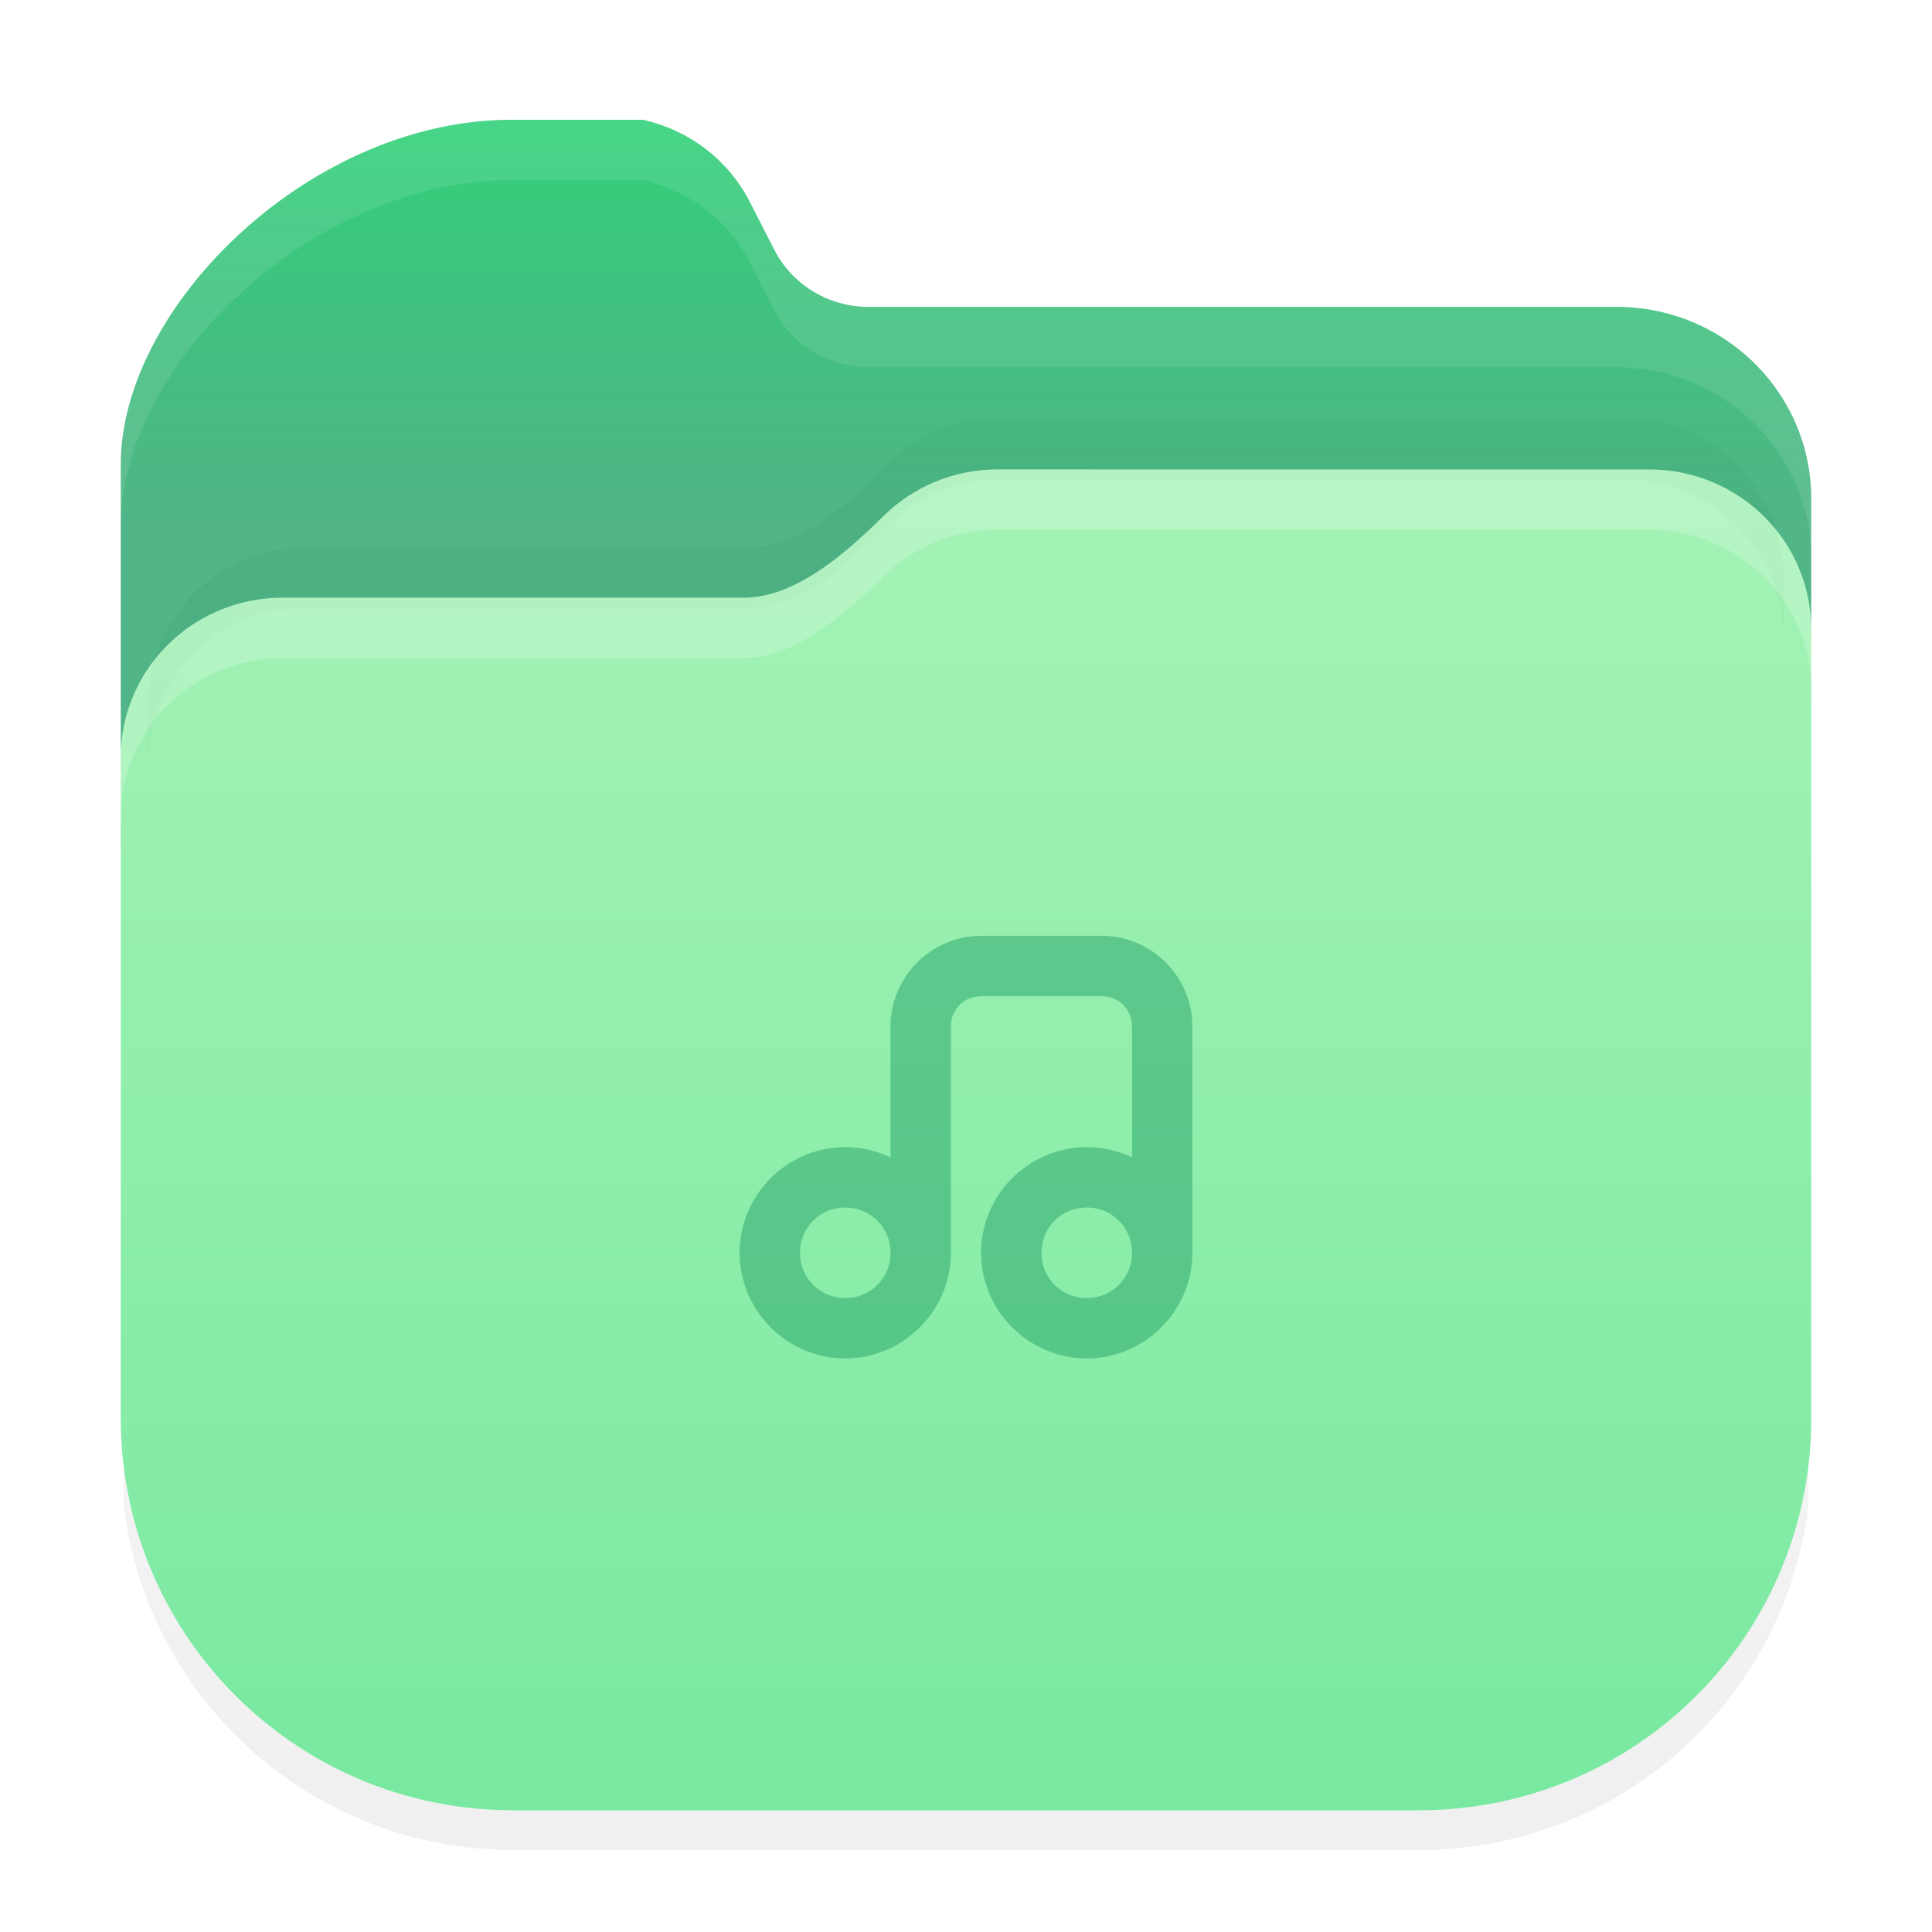 <?xml version="1.0" encoding="UTF-8" standalone="no"?>
<svg
   width="64"
   height="64"
   version="1.1"
   id="svg9"
   sodipodi:docname="folder-music.svg"
   inkscape:version="1.4.2 (ebf0e940d0, 2025-05-08)"
   xmlns:inkscape="http://www.inkscape.org/namespaces/inkscape"
   xmlns:sodipodi="http://sodipodi.sourceforge.net/DTD/sodipodi-0.dtd"
   xmlns:xlink="http://www.w3.org/1999/xlink"
   xmlns="http://www.w3.org/2000/svg"
   xmlns:svg="http://www.w3.org/2000/svg">
  <sodipodi:namedview
     id="namedview9"
     pagecolor="#ffffff"
     bordercolor="#111111"
     borderopacity="1"
     inkscape:showpageshadow="0"
     inkscape:pageopacity="0"
     inkscape:pagecheckerboard="1"
     inkscape:deskcolor="#d1d1d1"
     inkscape:zoom="18.09375"
     inkscape:cx="31.944732"
     inkscape:cy="32"
     inkscape:window-width="2560"
     inkscape:window-height="1371"
     inkscape:window-x="0"
     inkscape:window-y="0"
     inkscape:window-maximized="1"
     inkscape:current-layer="svg9" />
  <defs
     id="defs7">
    <linearGradient
       id="d"
       x1="7.937"
       x2="7.937"
       y1="15.081"
       y2="1.852"
       gradientTransform="matrix(7.019 0 0 7.116 -27.424 -28.057)"
       gradientUnits="userSpaceOnUse">
      <stop
         stop-color="#f1efeb"
         offset="0"
         id="stop1" />
      <stop
         stop-color="#fdfcfc"
         offset="1"
         id="stop2" />
    </linearGradient>
    <linearGradient
       id="g"
       x1="33.977"
       x2="33.977"
       y1="1.219"
       y2="84.848"
       gradientUnits="userSpaceOnUse">
      <stop
         stop-color="#8ff0a4"
         offset="0"
         id="stop3" />
      <stop
         stop-color="#57e389"
         offset="1"
         id="stop4" />
    </linearGradient>
    <linearGradient
       id="f"
       x1="31.265"
       x2="31.265"
       y1="-1.466"
       y2="20.86"
       gradientUnits="userSpaceOnUse">
      <stop
         stop-color="#33d17a"
         offset="0"
         id="stop5" />
      <stop
         stop-color="#2ec27e"
         offset=".832"
         id="stop6" />
      <stop
         stop-color="#33d17a"
         offset="1"
         id="stop7" />
    </linearGradient>
    <clipPath
       id="e">
      <rect
         x="-19.996"
         y="-20.586"
         width="104"
         height="105.44"
         rx="24.145"
         ry="24.479"
         fill="url(#d)"
         stroke-width="7.067"
         id="rect7" />
    </clipPath>
    <linearGradient
       inkscape:collect="always"
       xlink:href="#linearGradient18"
       id="linearGradient19"
       x1="32"
       y1="63.898"
       x2="32"
       y2="2.722"
       gradientUnits="userSpaceOnUse" />
    <linearGradient
       id="linearGradient18"
       inkscape:collect="always">
      <stop
         style="stop-color:#000000;stop-opacity:1;"
         offset="0"
         id="stop18" />
      <stop
         style="stop-color:#000000;stop-opacity:0;"
         offset="1"
         id="stop19" />
    </linearGradient>
    <clipPath
       clipPathUnits="userSpaceOnUse"
       id="clipPath4">
      <path
         id="path4"
         style="fill:#af8643;fill-opacity:1;stroke-linecap:round;paint-order:markers fill stroke"
         d="M 0,0 V 64 H 64 V 0 Z m 16.951,4 h 4.338 c 1.539,0.336 2.842,1.336 3.549,2.721 l 0.811,1.584 c 0.592,1.16 1.8,1.894 3.121,1.895 h 24.785 c 3.561,0 6.445,2.845 6.445,6.354 v 4.342 26.312 C 59.89,54.313 54.133,60 47,60 H 17 C 9.797,60 4,54.2 4,46.998 V 25.01 15.418 C 4,10.199 10.262,4 16.951,4 Z" />
    </clipPath>
    <filter
       inkscape:collect="always"
       style="color-interpolation-filters:sRGB"
       id="filter19"
       x="-0.048"
       y="-0.048"
       width="1.096"
       height="1.096">
      <feGaussianBlur
         inkscape:collect="always"
         stdDeviation="1.118"
         id="feGaussianBlur19" />
    </filter>
    <linearGradient
       inkscape:collect="always"
       xlink:href="#linearGradient9"
       id="linearGradient2"
       gradientUnits="userSpaceOnUse"
       gradientTransform="matrix(0.538,0,0,0.531,14.767,14.935)"
       x1="33.977"
       y1="1.219"
       x2="33.977"
       y2="84.848" />
    <linearGradient
       id="linearGradient9"
       x1="33.977"
       x2="33.977"
       y1="1.219"
       y2="84.848"
       gradientUnits="userSpaceOnUse"
       gradientTransform="matrix(0.538,0,0,0.531,14.768,14.903)">
      <stop
         stop-color="#8ff0a4"
         offset="0"
         id="stop7-7"
         style="stop-color:#ffffff;stop-opacity:1;" />
      <stop
         stop-color="#57e389"
         offset="0.751"
         id="stop8"
         style="stop-color:#ffffff;stop-opacity:0;" />
    </linearGradient>
    <filter
       inkscape:collect="always"
       style="color-interpolation-filters:sRGB"
       id="filter34"
       x="-0.016"
       y="-0.08"
       width="1.033"
       height="1.159">
      <feGaussianBlur
         inkscape:collect="always"
         stdDeviation="0.379"
         id="feGaussianBlur34" />
    </filter>
    <linearGradient
       inkscape:collect="always"
       xlink:href="#linearGradient12"
       id="linearGradient1"
       gradientUnits="userSpaceOnUse"
       gradientTransform="matrix(0.538,0,0,0.531,14.767,14.935)"
       x1="33.977"
       y1="1.219"
       x2="33.977"
       y2="84.848" />
    <linearGradient
       id="linearGradient12"
       x1="33.977"
       x2="33.977"
       y1="1.219"
       y2="84.848"
       gradientUnits="userSpaceOnUse"
       gradientTransform="matrix(0.538,0,0,0.531,14.768,14.903)">
      <stop
         stop-color="#8ff0a4"
         offset="0"
         id="stop11"
         style="stop-color:#8ff0a4;stop-opacity:0.8;" />
      <stop
         stop-color="#57e389"
         offset="1"
         id="stop12"
         style="stop-color:#57e389;stop-opacity:0.8;" />
    </linearGradient>
    <clipPath
       clipPathUnits="userSpaceOnUse"
       id="clipPath27">
      <path
         id="path27"
         clip-path="none"
         style="display:inline;fill:#000000;fill-opacity:0.35;stroke-width:0.535"
         d="m 97.406,12.313 a 5.347,5.274 0 0 0 -3.783,1.535 c -1.225,1.197 -2.899,2.715 -4.649,2.715 H 73.711 c -2.932,0 -5.299,2.297 -5.369,5.178 v 21.989 c 0,7.202 5.798,13.001 13,13.001 h 29.999 c 7.133,0 12.89,-5.687 13,-12.793 v -26.314 c 0,-2.942 -2.395,-5.31 -5.373,-5.31 z" />
    </clipPath>
    <filter
       inkscape:collect="always"
       style="color-interpolation-filters:sRGB"
       id="filter27"
       x="-0.043"
       y="-0.211"
       width="1.086"
       height="1.422">
      <feGaussianBlur
         inkscape:collect="always"
         stdDeviation="1.004"
         id="feGaussianBlur27" />
    </filter>
    <linearGradient
       inkscape:collect="always"
       xlink:href="#linearGradient35"
       id="linearGradient20"
       gradientUnits="userSpaceOnUse"
       gradientTransform="matrix(1.003,0,0,1,-2.462,-70.467)"
       x1="34.345"
       y1="74.566"
       x2="34.345"
       y2="130.375" />
    <linearGradient
       id="linearGradient35"
       inkscape:collect="always">
      <stop
         style="stop-color:#33d17a;stop-opacity:1;"
         offset="0"
         id="stop34" />
      <stop
         style="stop-color:#26a269;stop-opacity:0.8;"
         offset="0.242"
         id="stop35" />
    </linearGradient>
    <clipPath
       clipPathUnits="userSpaceOnUse"
       id="clipPath31">
      <path
         id="path32"
         style="display:inline;mix-blend-mode:normal;fill:url(#linearGradient32);stroke:none;stroke-width:1.002;stroke-dasharray:none;stroke-opacity:1"
         d="m 91.189,6.275 c -6.689,0 -12.951,6.199 -12.951,11.418 v 9.592 c 0.07,-2.881 2.438,-5.178 5.369,-5.178 H 98.869 c 1.75,0 3.424,-1.518 4.648,-2.715 a 5.347,5.274 0 0 1 3.785,-1.535 l 21.562,0.002 c 2.978,0 5.373,2.368 5.373,5.311 v -4.342 c 0,-3.509 -2.884,-6.354 -6.445,-6.354 h -24.785 c -1.321,-10e-4 -2.529,-0.734 -3.121,-1.895 L 99.076,8.996 C 98.369,7.611 97.066,6.612 95.527,6.275 Z" />
    </clipPath>
    <linearGradient
       inkscape:collect="always"
       xlink:href="#linearGradient16"
       id="linearGradient32"
       gradientUnits="userSpaceOnUse"
       gradientTransform="matrix(1.003,0,0,1,71.777,-68.191)"
       x1="34.345"
       y1="74.566"
       x2="34.345"
       y2="130.375" />
    <linearGradient
       id="linearGradient16"
       inkscape:collect="always">
      <stop
         style="stop-color:#33d17a;stop-opacity:0.9;"
         offset="0"
         id="stop16" />
      <stop
         style="stop-color:#26a269;stop-opacity:0.8;"
         offset="0.242"
         id="stop17" />
    </linearGradient>
    <filter
       inkscape:collect="always"
       style="color-interpolation-filters:sRGB"
       id="filter33"
       x="-0.03"
       y="-0.116"
       width="1.06"
       height="1.233">
      <feGaussianBlur
         inkscape:collect="always"
         stdDeviation="0.706"
         id="feGaussianBlur33" />
    </filter>
  </defs>
  <g
     id="g3"
     transform="translate(4.8925e-4,-0.032)">
    <path
       d="m 17.002,5.309 c -6.666,0 -12.129,4.968 -12.906,11.418 v 33.17 c 0.766,6.356 6.082,11.271 12.615,11.414 h 30.584 c 6.521,-0.142 11.828,-5.04 12.609,-11.379 V 17.861 c 0,-3.509 -2.875,-6.354 -6.424,-6.354 H 28.779 A 3.481,3.434 0 0 1 25.67,9.613 L 24.861,8.029 A 5.227,5.155 0 0 0 21.324,5.309 Z"
       style="display:inline;opacity:0.25;fill:url(#linearGradient19);filter:url(#filter19)"
       id="path28"
       sodipodi:insensitive="true"
       clip-path="url(#clipPath4)" />
    <g
       id="g1"
       style="display:inline">
      <path
         id="path1-5"
         clip-path="none"
         style="display:inline;fill:url(#linearGradient2);stroke-width:0.535"
         d="m 33.064,15.582 a 5.347,5.274 0 0 0 -3.783,1.535 c -1.225,1.197 -2.899,2.715 -4.649,2.715 H 9.369 c -2.932,0 -5.299,2.297 -5.369,5.178 V 46.999 C 4,54.201 9.798,60 17,60 h 29.999 c 7.133,0 12.89,-5.687 13,-12.793 v -26.314 c 0,-2.942 -2.395,-5.31 -5.373,-5.31 z" />
      <path
         d="m 60.001,18.894 c 0,-2.942 -2.395,-5.311 -5.373,-5.311 l -21.562,-0.002 a 5.347,5.274 0 0 0 -3.785,1.535 c -1.225,1.197 -2.898,2.715 -4.648,2.715 H 9.37 c -2.932,0 -5.299,2.297 -5.369,5.178 v 2 c 0.07,-2.881 2.438,-5.178 5.369,-5.178 h 15.262 c 1.75,0 3.424,-1.518 4.648,-2.715 a 5.347,5.274 0 0 1 3.785,-1.535 l 21.562,0.002 c 2.978,0 5.373,2.368 5.373,5.311 z"
         style="display:inline;mix-blend-mode:normal;fill:#000000;fill-opacity:0.096;stroke-width:1.002;filter:url(#filter34)"
         id="path31"
         transform="matrix(0.968,0,0,1.002,1.009,0.299)" />
      <path
         id="path1"
         clip-path="none"
         style="display:inline;fill:url(#linearGradient1);stroke-width:0.535"
         d="m 33.064,15.582 a 5.347,5.274 0 0 0 -3.783,1.535 c -1.225,1.197 -2.899,2.715 -4.649,2.715 H 9.369 C 6.438,19.831 4.07,22.128 4,25.009 V 46.999 C 4,54.201 9.798,60 17,60 H 47 C 54.133,60 59.89,54.313 60,47.207 v -26.314 c 0,-2.942 -2.395,-5.31 -5.373,-5.31 z" />
      <g
         id="g26"
         clip-path="url(#clipPath27)"
         style="mix-blend-mode:normal;filter:url(#filter27)"
         transform="translate(-64.342,3.269)">
        <path
           d="m 97.405,12.313 a 5.347,5.274 0 0 0 -3.783,1.535 c -1.225,1.197 -2.898,2.715 -4.648,2.715 H 73.712 c -2.932,0 -5.299,2.297 -5.369,5.178 v 2 c 0.07,-2.881 2.438,-5.178 5.369,-5.178 h 15.262 c 1.75,0 3.424,-1.518 4.648,-2.715 a 5.347,5.274 0 0 1 3.783,-1.535 l 21.563,0.002 c 2.978,0 5.375,2.368 5.375,5.311 v -2 c 0,-2.942 -2.397,-5.311 -5.375,-5.311 z"
           style="display:inline;fill:#ffffff;fill-opacity:0.2;stroke-width:0.535"
           id="path17" />
        <path
           d="m 124.341,41.938 c -0.11,7.106 -5.869,12.793 -13.002,12.793 H 81.341 c -7.203,0 -13,-5.8 -13,-13.002 v 2 c 0,7.202 5.797,13.002 13,13.002 h 29.998 c 7.133,0 12.892,-5.687 13.002,-12.793 z"
           style="display:none;fill:#33d17a;fill-opacity:0.2;stroke-width:0.535"
           id="path19" />
      </g>
    </g>
    <g
       id="g2">
      <path
         id="path9-5"
         style="display:inline;mix-blend-mode:normal;fill:url(#linearGradient20);stroke:none;stroke-width:1.002;stroke-dasharray:none;stroke-opacity:1"
         d="M 16.951,4 C 10.262,4 4,10.199 4,15.418 v 9.592 C 4.07,22.129 6.438,19.832 9.369,19.832 H 24.631 c 1.75,0 3.424,-1.518 4.648,-2.715 a 5.347,5.274 0 0 1 3.785,-1.535 l 21.562,0.002 c 2.978,0 5.373,2.368 5.373,5.311 v -4.342 c 0,-3.509 -2.884,-6.354 -6.445,-6.354 H 28.77 c -1.321,-10e-4 -2.529,-0.734 -3.121,-1.895 L 24.838,6.721 C 24.131,5.336 22.828,4.336 21.289,4 Z" />
      <path
         d="m 91.189,6.275 c -6.689,0 -12.951,6.199 -12.951,11.418 v 2 c 0,-5.219 6.262,-11.418 12.951,-11.418 h 4.338 c 1.539,0.336 2.842,1.336 3.549,2.721 l 0.811,1.584 c 0.592,1.16 1.8,1.894 3.121,1.895 h 24.785 c 3.561,0 6.445,2.845 6.445,6.354 v -2 c 0,-3.509 -2.884,-6.354 -6.445,-6.354 h -24.785 c -1.321,-10e-4 -2.529,-0.734 -3.121,-1.895 L 99.076,8.996 C 98.369,7.611 97.066,6.612 95.527,6.275 Z"
         style="display:inline;fill:#ffffff;fill-opacity:0.1;stroke-width:1.002;filter:url(#filter33)"
         id="path29"
         clip-path="url(#clipPath31)"
         transform="translate(-74.238,-2.275)" />
    </g>
  </g>
  <path
     d="m 32.5,31 c -1.645,0 -3,1.355 -3,3 v 4.34 c -0.457,-0.215 -0.965,-0.34 -1.5,-0.34 -1.922,0 -3.5,1.578 -3.5,3.5 0,1.922 1.578,3.5 3.5,3.5 1.914,0 3.492,-1.57 3.5,-3.484 0,-0.004 0,-0.012 0,-0.016 V 34 c 0,-0.562 0.438,-1 1,-1 h 4 c 0.562,0 1,0.438 1,1 v 4.34 C 37.043,38.125 36.535,38 36,38 c -1.922,0 -3.5,1.578 -3.5,3.5 0,1.922 1.578,3.5 3.5,3.5 1.922,0 3.5,-1.578 3.5,-3.5 V 34 c 0,-1.645 -1.355,-3 -3,-3 z m -4.5,9 c 0.84,0 1.5,0.66 1.5,1.5 v 0.016 c -0.008,0.832 -0.664,1.484 -1.5,1.484 -0.84,0 -1.5,-0.66 -1.5,-1.5 0,-0.84 0.66,-1.5 1.5,-1.5 z m 8,0 c 0.84,0 1.5,0.66 1.5,1.5 0,0.84 -0.66,1.5 -1.5,1.5 -0.84,0 -1.5,-0.66 -1.5,-1.5 0,-0.84 0.66,-1.5 1.5,-1.5 z m 0,0"
     fill="#2ec27e"
     id="path9-6"
     style="opacity:0.5;stroke-width:0.5;fill:#26a269" />
</svg>
